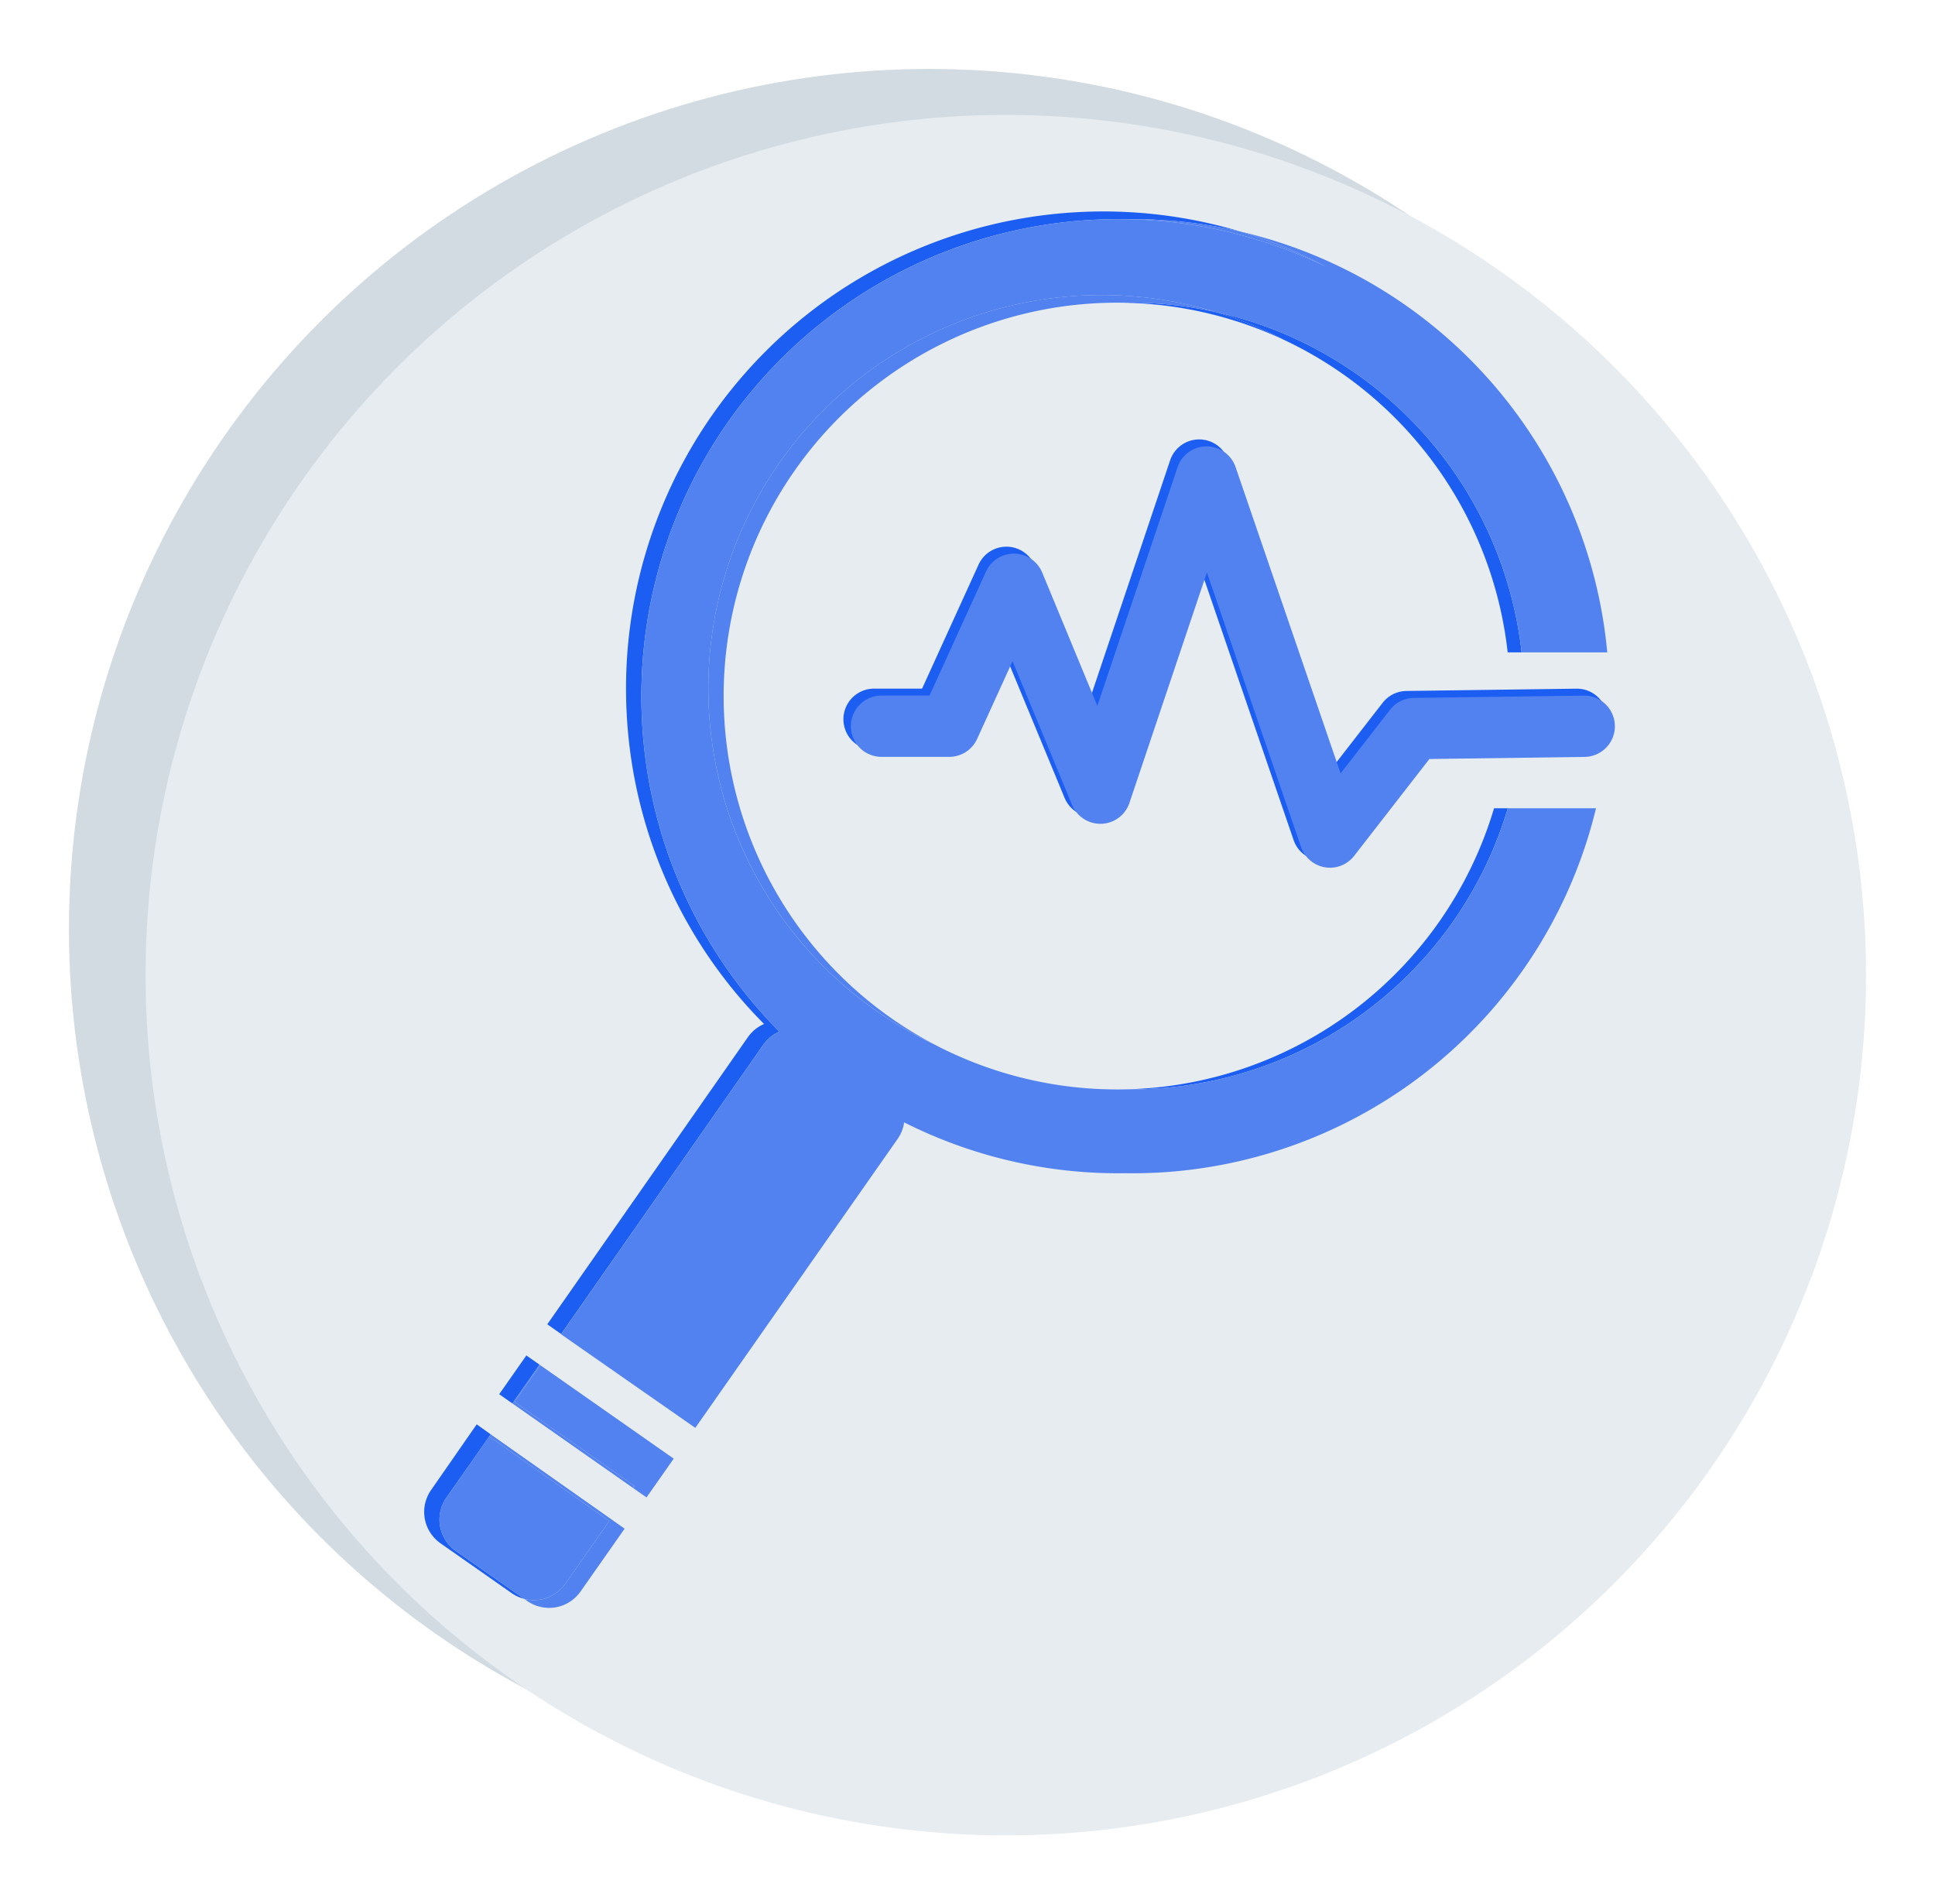 <svg xmlns="http://www.w3.org/2000/svg" xmlns:xlink="http://www.w3.org/1999/xlink" width="252.6" height="248.6" viewBox="0 0 252.6 248.6"><defs><style>.a{fill:#03c1b7;}.b{fill:#5282f0;}.c{fill:#d1dbe1;}.d{fill:#e7ecf0;}.e{fill:none;}.f{fill:#1d5ef2;}.g{filter:url(#c);}.h{filter:url(#a);}</style><filter id="a" x="0" y="0" width="242.6" height="242.6" filterUnits="userSpaceOnUse"><feOffset dx="-5" dy="-3" input="SourceAlpha"/><feGaussianBlur stdDeviation="3" result="b"/><feFlood flood-color="#fff" flood-opacity="0.451"/><feComposite operator="in" in2="b"/><feComposite in="SourceGraphic"/></filter><filter id="c" x="10" y="6" width="242.6" height="242.6" filterUnits="userSpaceOnUse"><feOffset dx="5" dy="3" input="SourceAlpha"/><feGaussianBlur stdDeviation="3" result="d"/><feFlood flood-opacity="0.161"/><feComposite operator="in" in2="d"/><feComposite in="SourceGraphic"/></filter></defs><g transform="translate(-154.274 -512)"><path class="a" d="M-410.99,179.9v-.48h0A3.852,3.852,0,0,1-410.99,179.9Z" transform="translate(651.323 451.46)"/><path class="a" d="M-406.9,179.9v-.48h0A3.84,3.84,0,0,0-406.9,179.9Z" transform="translate(651.323 451.46)"/><g transform="translate(-563.726 -40)"><path class="b" d="M-885.8,541.359l.192-.274-.192.274Z" transform="translate(1646.298 115.411)"/><path class="b" d="M-891.367,549.306l5.568-7.946h0Z" transform="translate(1646.298 115.411)"/><g class="h" transform="matrix(1, 0, 0, 1, 718, 552)"><circle class="c" cx="112.3" cy="112.3" r="112.3" transform="translate(14 12)"/></g><g class="g" transform="matrix(1, 0, 0, 1, 718, 552)"><circle class="d" cx="112.3" cy="112.3" r="112.3" transform="translate(14 12)"/></g><circle class="e" cx="112.3" cy="112.3" r="112.3" transform="translate(732 564)"/><circle class="e" cx="112.3" cy="112.3" r="112.3" transform="translate(732 564)"/><g transform="translate(-4 -24.395)"><g transform="translate(128.371 277)"><g transform="translate(1543.298 -54.441)"><path class="f" d="M-890.2,556.281h0a5,5,0,0,1-1.164-6.974l5.569-7.947.191-.273-1.834-1.31-5.926,8.53a5,5,0,0,0,1.164,6.974h0l.036.025,9.28,6.5a4.985,4.985,0,0,0,1.657.759l-8.937-6.259Z"/><path class="f" d="M-882.78,537.05l3.358-4.792.188-.268-1.722-1.207-3.546,5.061,17.509,12.269h0l-.089-.062Z"/><path class="f" d="M-850.013,490.206l.025-.036a4.954,4.954,0,0,1,2.064-1.655,62.028,62.028,0,0,1-17.907-40.075h0a62.281,62.281,0,0,1,58.452-65.886c1.57-.094,3.128-.122,4.675-.1a62.1,62.1,0,0,1,14.921,1.6,62.13,62.13,0,0,0-21.6-2.5,62.281,62.281,0,0,0-58.452,65.886h0a62.028,62.028,0,0,0,17.907,40.075,4.954,4.954,0,0,0-2.064,1.655l-.025.036-26.209,37.513,17.506,12.251h0l-15.707-10.964Z"/><path class="b" d="M-885.8,541.359l15.671,11.037-5.76,8.21-.026.036a4.989,4.989,0,0,1-5.317,1.923l.343.241a5,5,0,0,0,6.974-1.164l.026-.036,5.76-8.21-17.48-12.31Z"/><path class="b" d="M-885.8,541.359l.192-.274-.192.274Z"/><path class="b" d="M-875.913,560.642l.026-.036,5.76-8.21L-885.8,541.359l-5.569,7.947a5,5,0,0,0,1.164,6.974h0l.036.025,8.937,6.259A4.989,4.989,0,0,0-875.913,560.642Z"/><path class="b" d="M-891.367,549.306l5.568-7.946h0Z"/><rect class="b" width="0.327" height="0.109" transform="translate(-867.082 548.05) rotate(-54.983)"/><rect class="b" width="0.327" height="0.109" transform="translate(-879.422 532.258) rotate(-54.983)"/><path class="b" d="M-879.233,531.989h0l.089.062-.188.268-3.17,4.524,15.609,10.938.089.062-.188.268,1.722,1.207,3.547-5.061Z"/><path class="b" d="M-882.78,537.05l15.7,11,.188-.268L-882.5,536.844l3.17-4.524-.089-.062Z"/><path class="f" d="M-803.158,393.357a51.337,51.337,0,0,1,13.95,2.126,51.4,51.4,0,0,1,7.3,2.79,51.4,51.4,0,0,0-8.939-3.674A51.106,51.106,0,0,0-803.158,393.357Z"/><path class="f" d="M-752.831,459.346h-1.8a51.366,51.366,0,0,1-48.061,36.7A51.361,51.361,0,0,0-752.831,459.346Z"/><path class="b" d="M-802.7,382.455a61.93,61.93,0,0,1,26.159,6.207,62.011,62.011,0,0,0-11.238-4.608A62.1,62.1,0,0,0-802.7,382.455Z"/><path class="b" d="M-790.851,394.6c-.12-.037-.236-.08-.357-.116a51.35,51.35,0,0,0-63.863,34.571,51.362,51.362,0,0,0,27.338,61.107,51.362,51.362,0,0,1-25.338-60.107,51.362,51.362,0,0,1,49.913-36.7A51.106,51.106,0,0,1-790.851,394.6Z"/><path class="f" d="M-787.4,395.483c-1.148-.342-2.3-.626-3.449-.884a51.4,51.4,0,0,1,8.939,3.674A51.338,51.338,0,0,1-752.854,439h1.82A51.337,51.337,0,0,0-787.4,395.483Z"/><path class="b" d="M-745.381,459.346h-7.45a51.361,51.361,0,0,1-49.858,36.7,51.324,51.324,0,0,1-15.8-2.123l-.01,0a51.667,51.667,0,0,1-9.232-3.756,51.362,51.362,0,0,1-27.338-61.107,51.35,51.35,0,0,1,63.863-34.571c.121.036.237.079.357.116,1.151.258,2.3.542,3.449.884A51.337,51.337,0,0,1-751.034,439h11.181a62.3,62.3,0,0,0-47.93-54.946,62.011,62.011,0,0,1,11.238,4.608,61.93,61.93,0,0,0-26.159-6.207c-1.547-.023-3.105.005-4.675.1a62.281,62.281,0,0,0-58.452,65.886h0a62.028,62.028,0,0,0,17.907,40.075,4.954,4.954,0,0,0-2.064,1.655l-.025.036-26.41,37.8,15.707,10.964,1.813,1.266,18.857-26.932,7.553-10.788a4.93,4.93,0,0,0,.853-2.159c.535.27,1.075.528,1.617.782a61.949,61.949,0,0,0,27.215,5.853c1.544.022,3.1-.007,4.665-.1a62.282,62.282,0,0,0,56.822-47.546h-4.06Z"/><path class="b" d="M-752.728,440.006h0Z"/><path class="b" d="M-752.728,440.006h0C-752.733,439.922-752.74,439.838-752.728,440.006Z"/></g></g><g transform="translate(1671.696 220.013)"><path class="f" d="M-777.043,468.748a3.965,3.965,0,0,1-.658-.054,4,4,0,0,1-3.126-2.649l-12.289-35.851-10.116,30.1a4,4,0,0,1-3.654,2.723,4.008,4.008,0,0,1-3.833-2.467l-7.769-18.766-4.625,10.154a4,4,0,0,1-3.64,2.341h-8.84a4,4,0,0,1-4-4,4,4,0,0,1,4-4h6.267l7.373-16.188a4,4,0,0,1,3.71-2.341,4,4,0,0,1,3.626,2.469l7.205,17.4,10.468-31.147a4,4,0,0,1,3.779-2.725h.012a4,4,0,0,1,3.784,2.7l13.709,39.995,6.458-8.313a4,4,0,0,1,3.105-1.545l22.19-.3h.055a4,4,0,0,1,4,3.946,4,4,0,0,1-3.945,4.053l-20.266.274-9.819,12.64A4,4,0,0,1-777.043,468.748Z"/><path class="b" d="M-776.069,469.659a3.959,3.959,0,0,1-.658-.055,4,4,0,0,1-3.126-2.648L-792.142,431.1l-10.116,30.1a4,4,0,0,1-3.655,2.723,4.009,4.009,0,0,1-3.833-2.467l-7.769-18.766-4.625,10.153a4,4,0,0,1-3.64,2.342h-8.84a4,4,0,0,1-4-4,4,4,0,0,1,4-4h6.267L-820.98,431a4,4,0,0,1,3.71-2.341,4,4,0,0,1,3.626,2.469l7.2,17.4,10.468-31.147a4,4,0,0,1,3.779-2.726h.012a4,4,0,0,1,3.784,2.7l13.71,39.995,6.458-8.313a4,4,0,0,1,3.1-1.545l22.19-.3h.055a4,4,0,0,1,4,3.946,4,4,0,0,1-3.946,4.054l-20.266.274-9.819,12.64A4,4,0,0,1-776.069,469.659Z"/></g></g></g></g></svg>